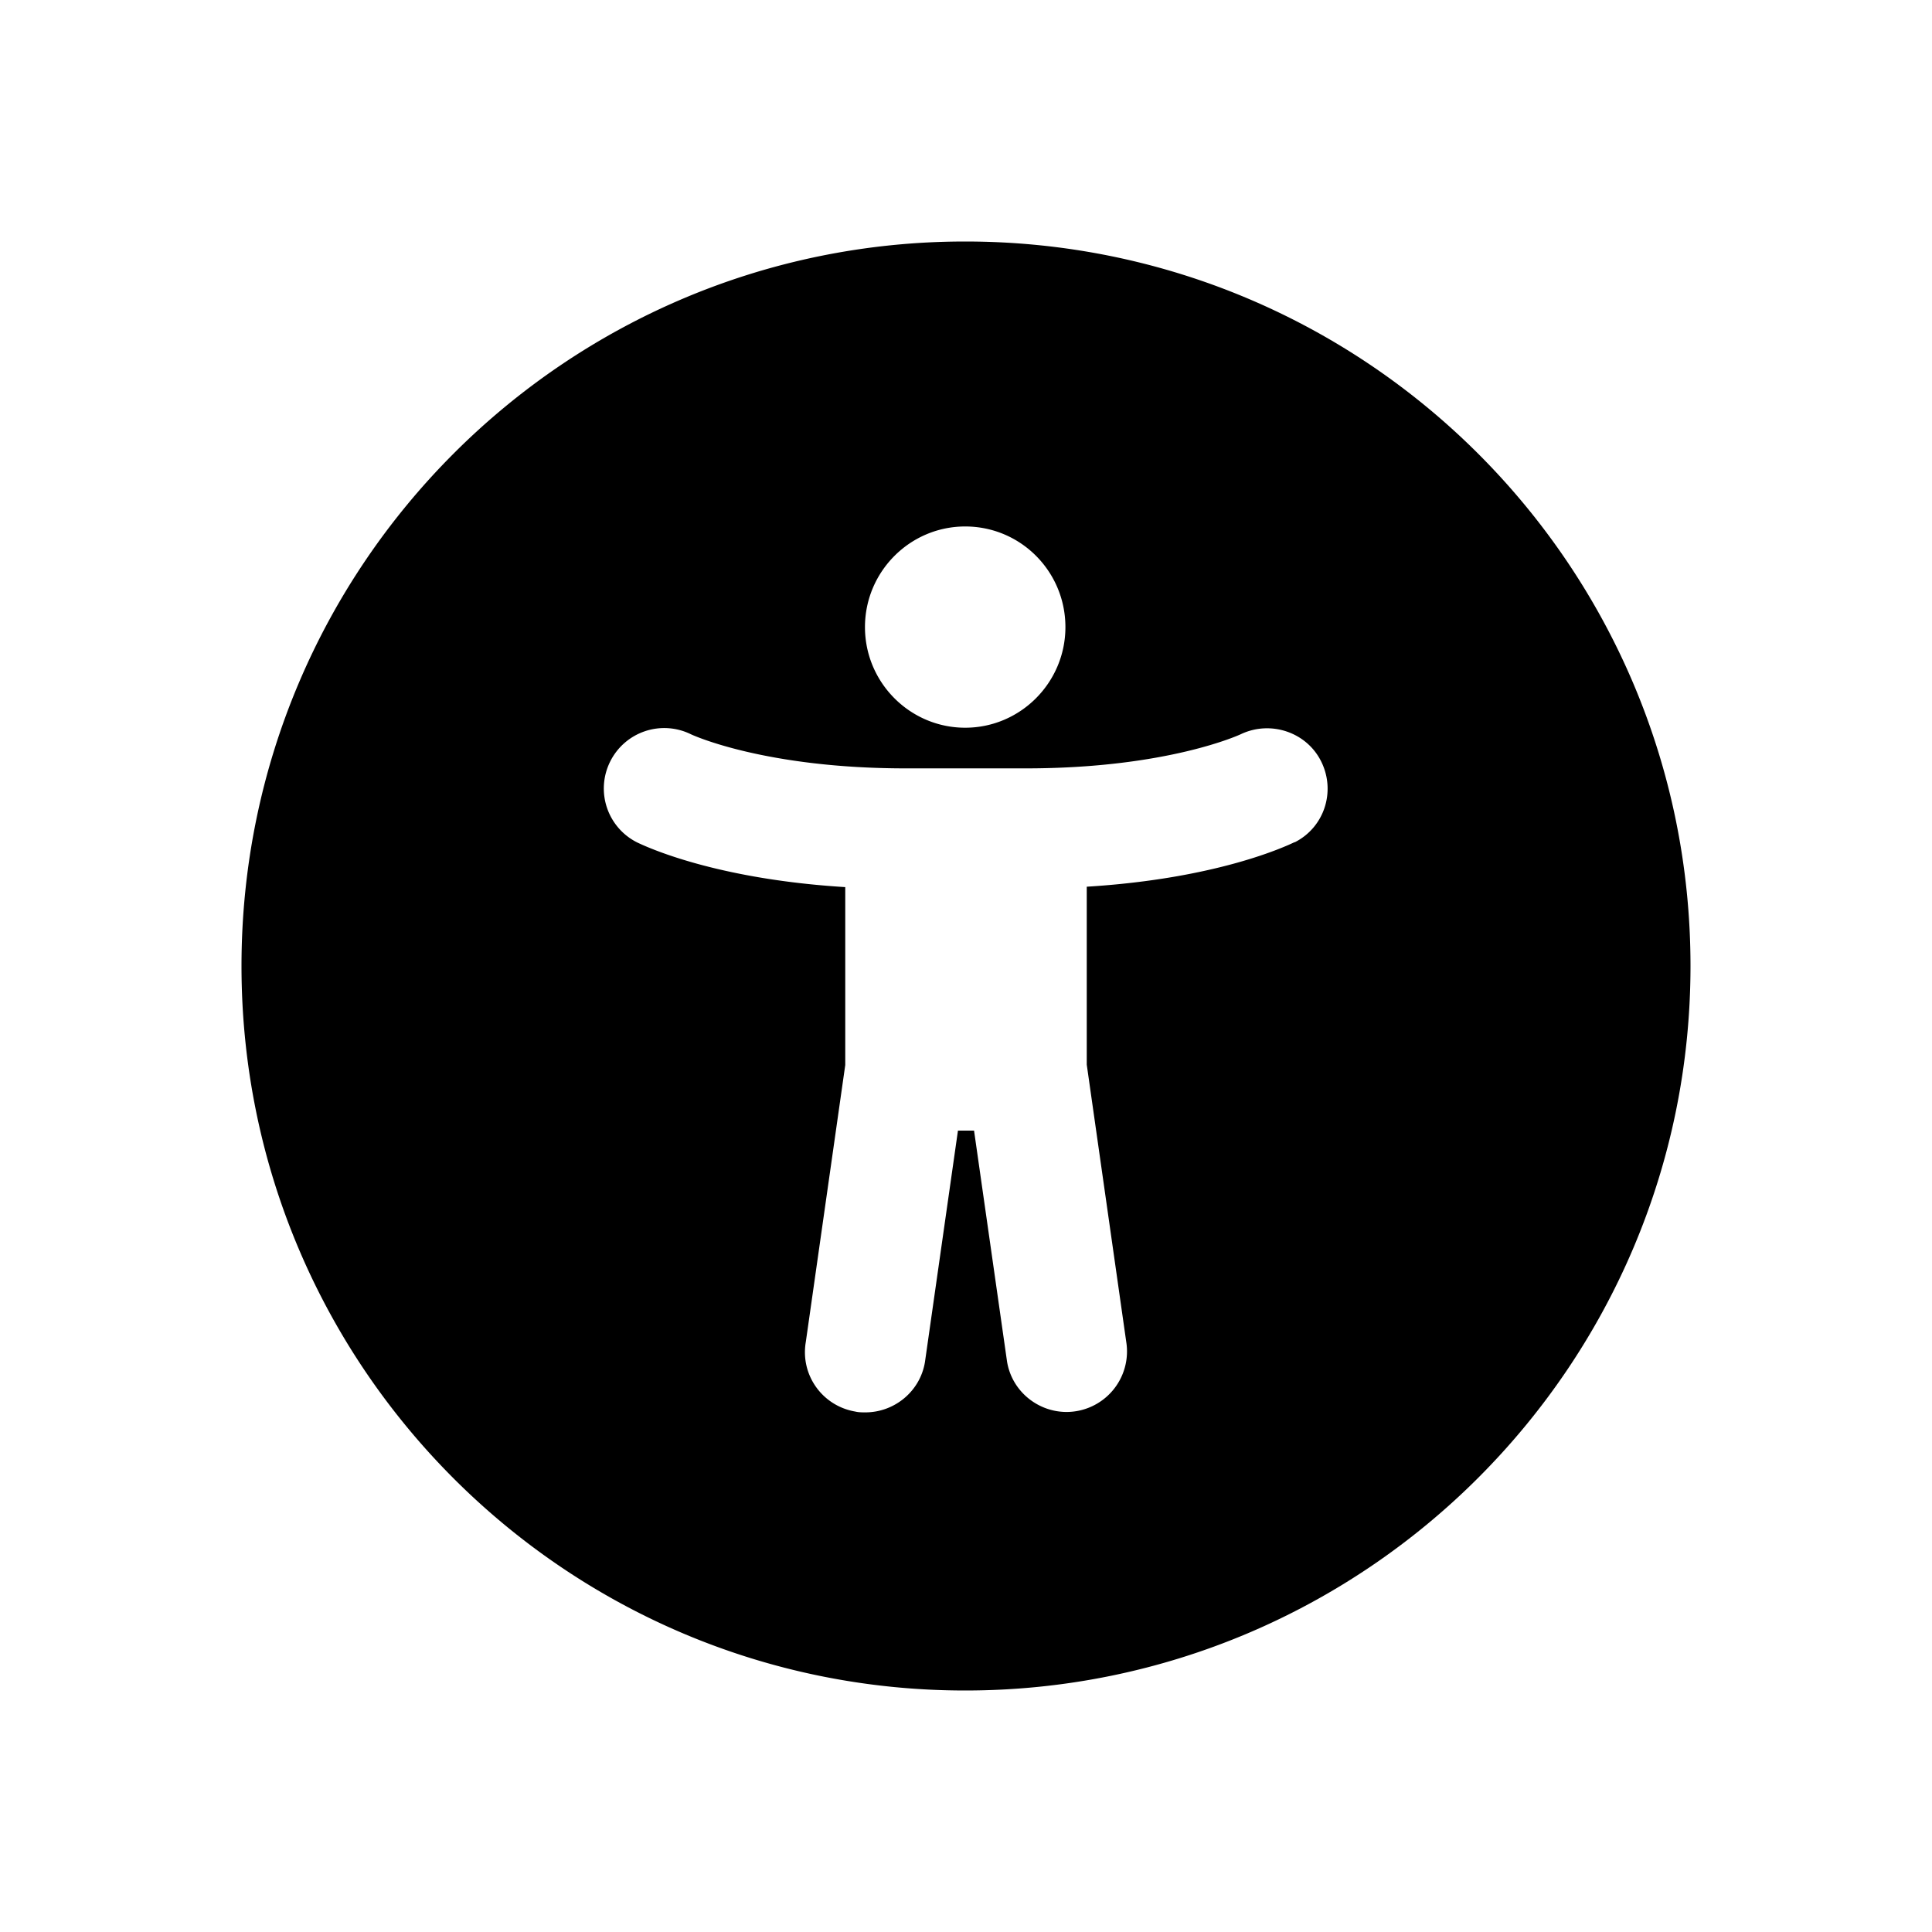 <svg xmlns="http://www.w3.org/2000/svg" viewBox="0 0 48 48"><title>Toegankelijkheid</title><path d="M23.98 6C14.05 6 6 14.06 6 24s8.05 18 17.98 18S42 33.94 42 24 33.94 6 23.98 6Zm0 7.08c1.38 0 2.49 1.12 2.49 2.5s-1.12 2.5-2.49 2.5-2.49-1.12-2.49-2.5 1.12-2.5 2.49-2.5Zm8.19 7.84c-.21.1-1.92.91-5.17 1.11v4.42l.98 6.88a1.505 1.505 0 0 1-1.48 1.75c-.72 0-1.36-.52-1.48-1.25l-.82-5.74h-.4l-.82 5.75c-.12.73-.76 1.25-1.48 1.25-.08 0-.17 0-.25-.02-.82-.14-1.37-.91-1.23-1.73l.98-6.88v-4.42c-3.25-.2-4.96-1.01-5.17-1.11a1.498 1.498 0 0 1-.67-2.01 1.5 1.5 0 0 1 2-.68c.06.03 1.86.85 5.34.85H25.49c3.52 0 5.32-.84 5.34-.85.74-.35 1.64-.05 2 .69.36.74.07 1.63-.67 2Z"/></svg>
